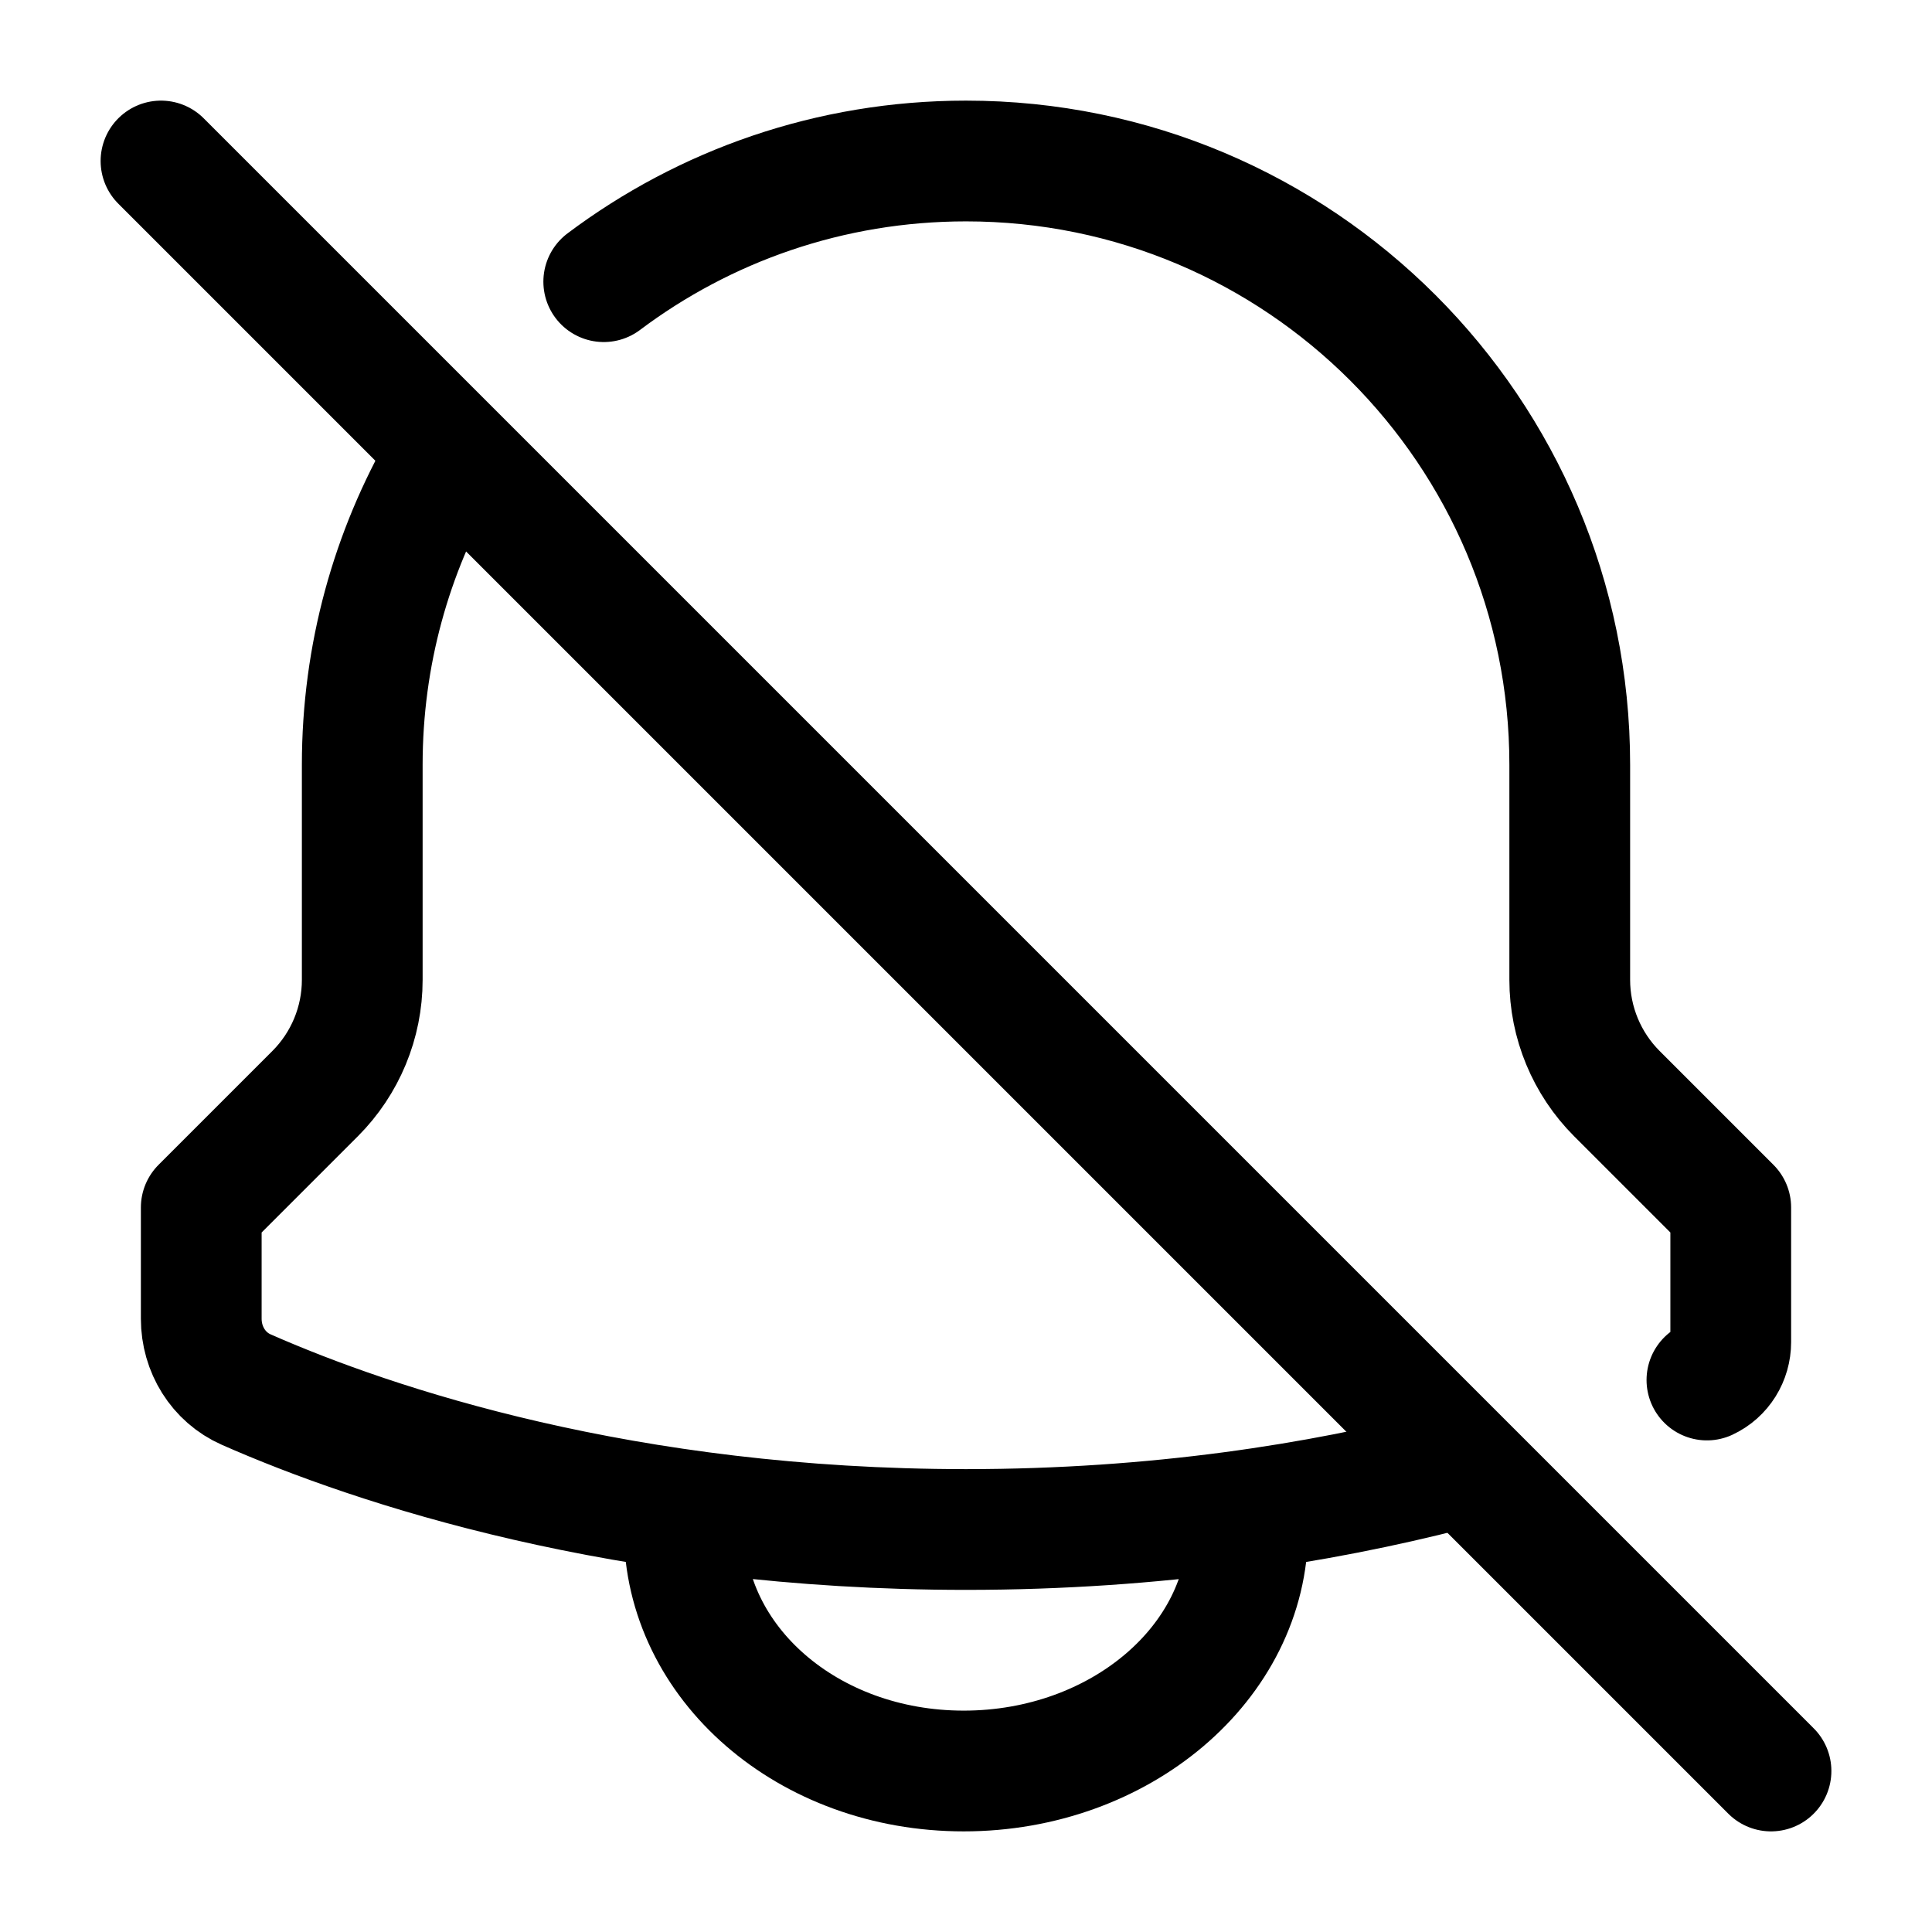<svg width="24" height="24" viewBox="0 0 24 24" fill="none" xmlns="http://www.w3.org/2000/svg">
    <path d="M7.5 3.499C8.753 2.558 10.312 2 12 2C16.142 2 19.5 5.358 19.5 9.5V12.172C19.5 12.702 19.711 13.211 20.086 13.586L21.5 15V16.672C21.5 16.873 21.387 17.058 21.204 17.143V17.143M5.5 5.756C4.864 6.858 4.5 8.136 4.5 9.5V12.172C4.5 12.702 4.289 13.211 3.914 13.586L2.5 15V16.382C2.5 16.761 2.712 17.109 3.059 17.262C4.651 17.964 7.769 19 12 19C14.375 19 16.399 18.674 18 18.263" stroke="currentColor" stroke-width="1.5" stroke-linecap="round" stroke-linejoin="round"/>
    <path d="M15.5 19C15.5 20.657 13.91 22 11.972 22C10.034 22 8.5 20.657 8.5 19" stroke="currentColor" stroke-width="1.5" stroke-linejoin="round"/>
    <path d="M2 2L22 22" stroke="currentColor" stroke-width="1.5" stroke-linecap="round" stroke-linejoin="round"/>
</svg>
